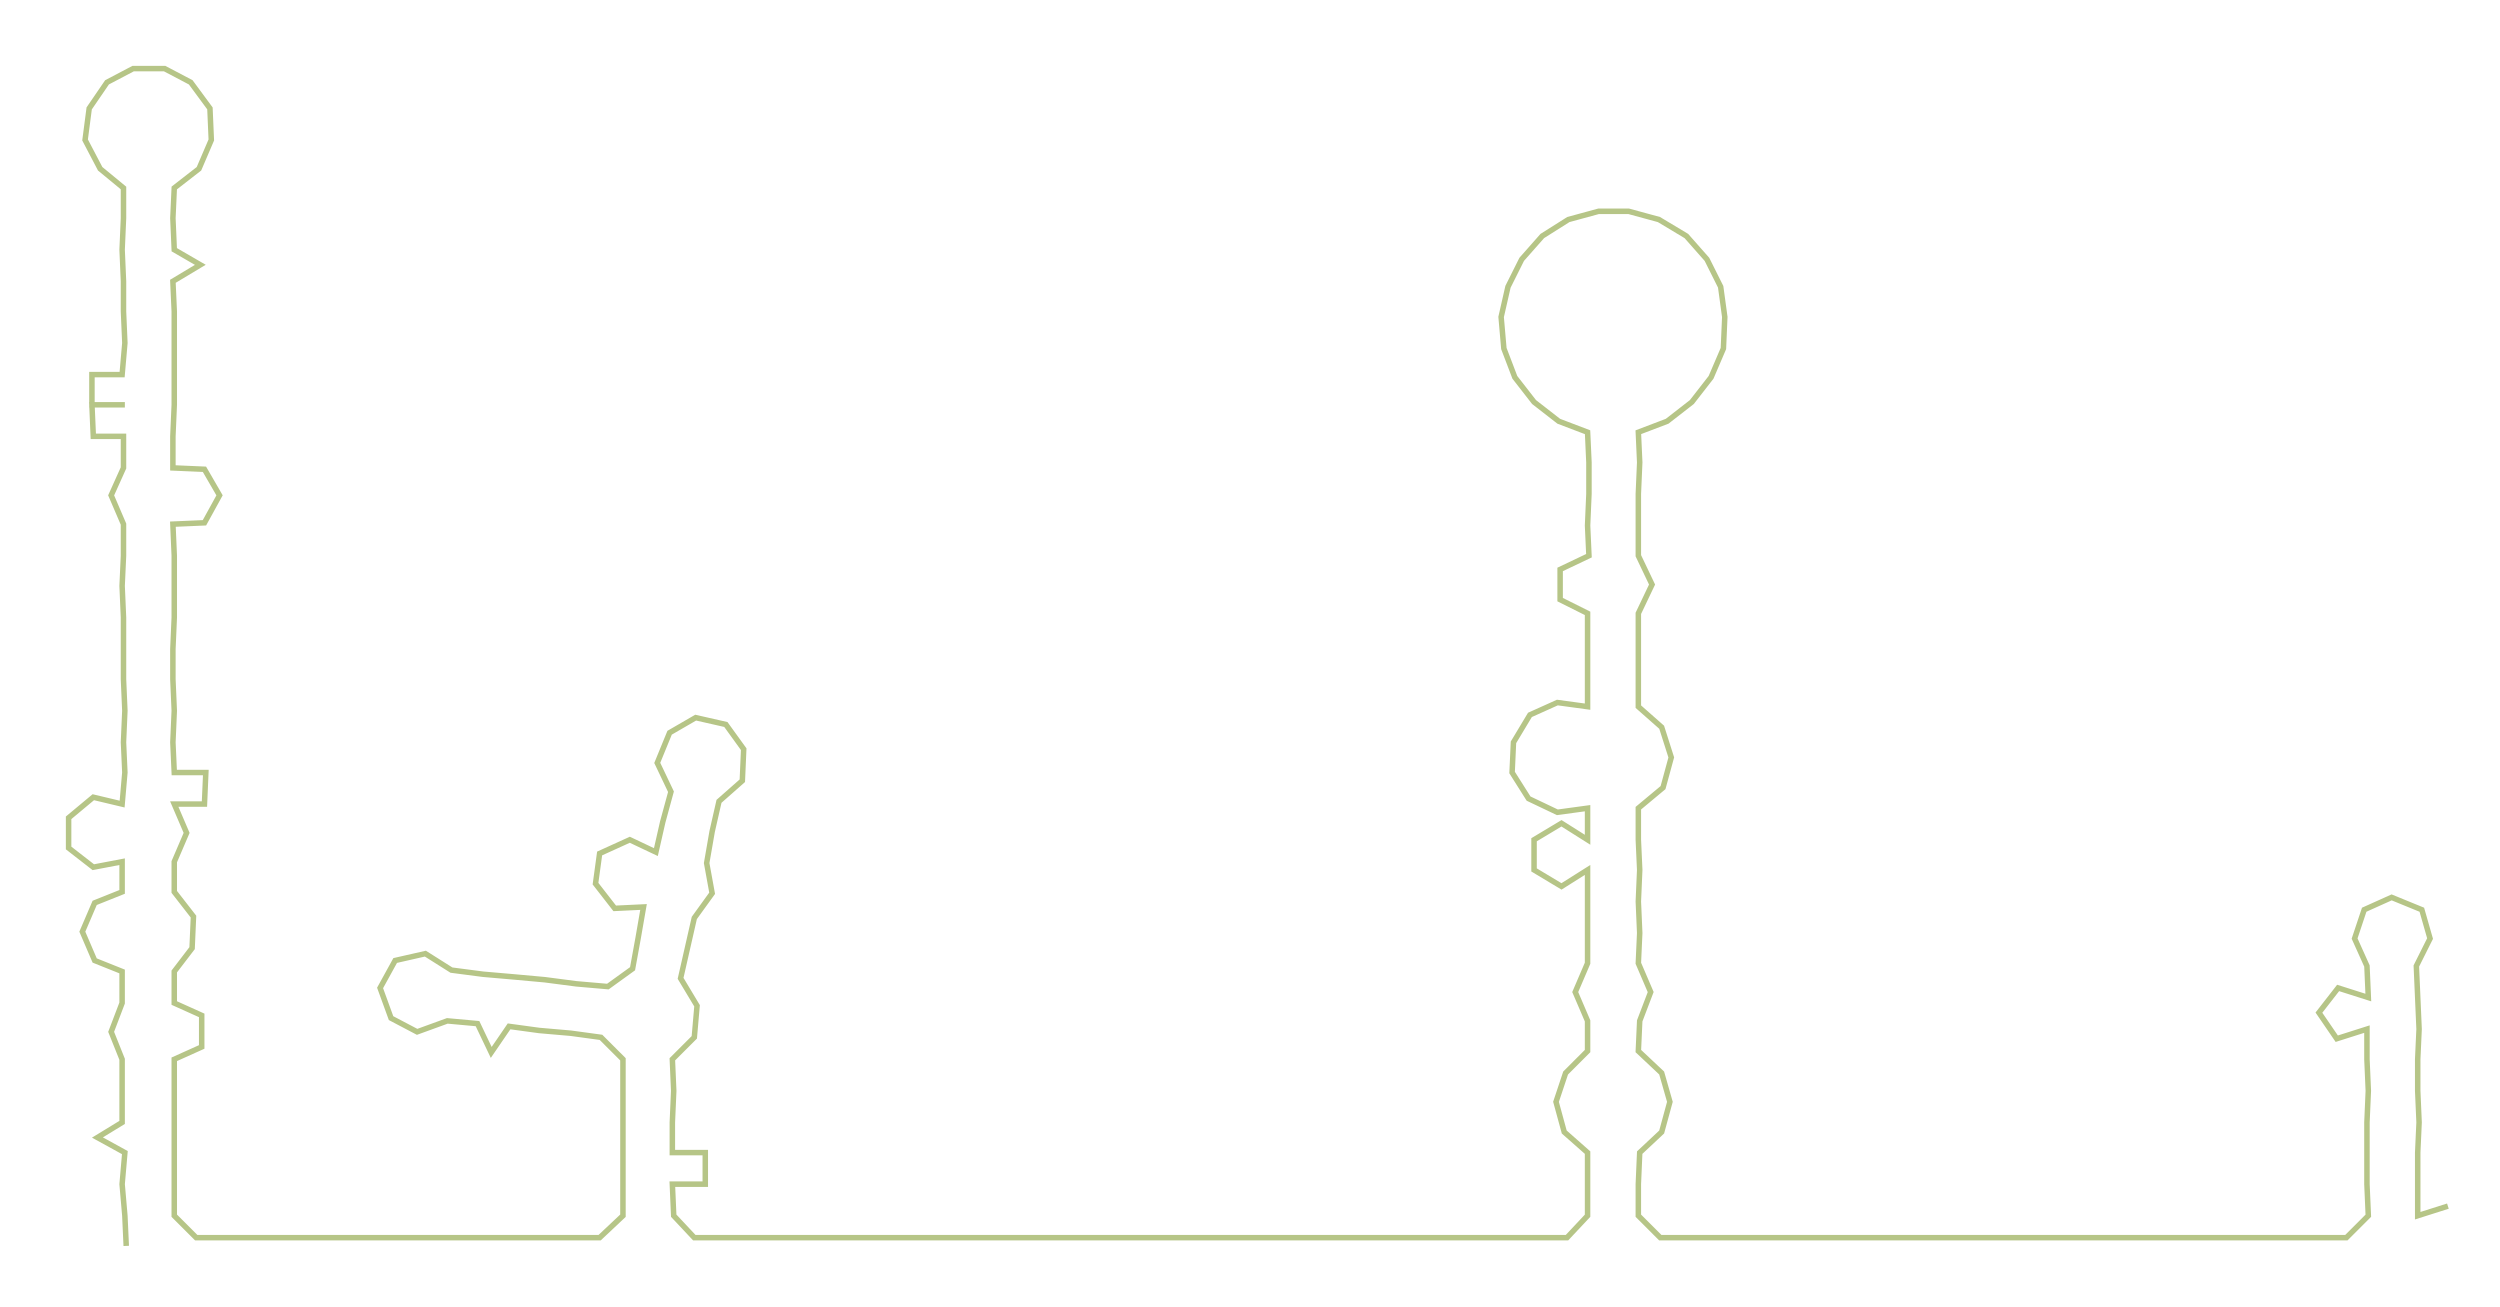 <ns0:svg xmlns:ns0="http://www.w3.org/2000/svg" width="300px" height="156.818px" viewBox="0 0 1821.97 952.39"><ns0:path style="stroke:#b6c587;stroke-width:4px;fill:none;" d="M92 908 L92 908 L91 886 L89 863 L91 840 L71 829 L89 818 L89 795 L89 772 L81 752 L89 731 L89 708 L69 700 L60 679 L69 658 L89 650 L89 628 L68 632 L50 618 L50 596 L68 581 L89 586 L91 563 L90 541 L91 518 L90 495 L90 473 L90 450 L89 427 L90 405 L90 382 L81 361 L90 341 L90 318 L68 318 L67 295 L91 295 L67 295 L67 273 L89 273 L91 250 L90 227 L90 205 L89 182 L90 159 L90 137 L73 123 L62 102 L65 79 L78 60 L97 50 L120 50 L139 60 L153 79 L154 102 L145 123 L127 137 L126 159 L127 182 L146 193 L126 205 L127 227 L127 250 L127 273 L127 295 L126 318 L126 341 L149 342 L160 361 L149 381 L126 382 L127 405 L127 427 L127 450 L126 473 L126 495 L127 518 L126 541 L127 563 L150 563 L149 586 L127 586 L136 607 L127 628 L127 650 L141 668 L140 691 L127 708 L127 731 L147 740 L147 763 L127 772 L127 795 L127 818 L127 840 L127 863 L127 886 L143 902 L165 902 L187 902 L211 902 L233 902 L256 902 L279 902 L302 902 L324 902 L346 902 L370 902 L392 902 L415 902 L437 902 L454 886 L454 863 L454 840 L454 818 L454 795 L454 772 L438 756 L416 753 L393 751 L371 748 L358 767 L348 746 L326 744 L304 752 L285 742 L277 720 L288 700 L310 695 L329 707 L352 710 L375 712 L397 714 L420 717 L443 719 L461 706 L465 684 L469 661 L448 662 L434 644 L437 622 L459 612 L478 621 L483 599 L489 577 L479 556 L488 534 L507 523 L529 528 L542 546 L541 569 L524 584 L519 606 L515 629 L519 651 L506 669 L501 691 L496 713 L508 733 L506 756 L490 772 L491 795 L490 818 L490 840 L514 840 L514 863 L490 863 L491 886 L506 902 L529 902 L552 902 L574 902 L597 902 L620 902 L642 902 L665 902 L688 902 L710 902 L733 902 L756 902 L779 902 L801 902 L824 902 L847 902 L869 902 L891 902 L914 902 L937 902 L961 902 L983 902 L1005 902 L1028 902 L1051 902 L1074 902 L1095 902 L1119 902 L1142 902 L1157 886 L1157 863 L1157 840 L1140 825 L1134 803 L1141 782 L1157 766 L1157 744 L1148 723 L1157 702 L1157 680 L1157 657 L1157 634 L1138 646 L1118 634 L1118 612 L1138 600 L1157 612 L1157 589 L1135 592 L1114 582 L1102 563 L1103 541 L1115 521 L1135 512 L1157 515 L1157 492 L1157 469 L1157 447 L1137 437 L1137 415 L1158 405 L1157 383 L1158 360 L1158 337 L1157 315 L1136 307 L1118 293 L1104 275 L1096 254 L1094 231 L1099 209 L1109 189 L1124 172 L1143 160 L1165 154 L1187 154 L1209 160 L1229 172 L1244 189 L1254 209 L1257 231 L1256 254 L1247 275 L1233 293 L1215 307 L1194 315 L1195 337 L1194 360 L1194 383 L1194 405 L1204 426 L1194 447 L1194 469 L1194 492 L1194 515 L1211 530 L1218 552 L1212 574 L1194 589 L1194 612 L1195 634 L1194 657 L1195 680 L1194 702 L1203 723 L1195 744 L1194 766 L1211 782 L1217 803 L1211 825 L1195 840 L1194 863 L1194 886 L1210 902 L1233 902 L1255 902 L1278 902 L1302 902 L1324 902 L1346 902 L1370 902 L1392 902 L1414 902 L1438 902 L1460 902 L1483 902 L1504 902 L1528 902 L1550 902 L1573 902 L1595 902 L1619 902 L1640 902 L1664 902 L1686 902 L1710 902 L1726 886 L1725 863 L1725 840 L1725 818 L1726 795 L1725 772 L1725 750 L1703 757 L1690 738 L1704 720 L1726 727 L1725 704 L1716 684 L1723 663 L1743 654 L1765 663 L1771 684 L1761 704 L1762 727 L1763 750 L1762 772 L1762 795 L1763 818 L1762 840 L1762 863 L1762 886 L1784 879" /></ns0:svg>